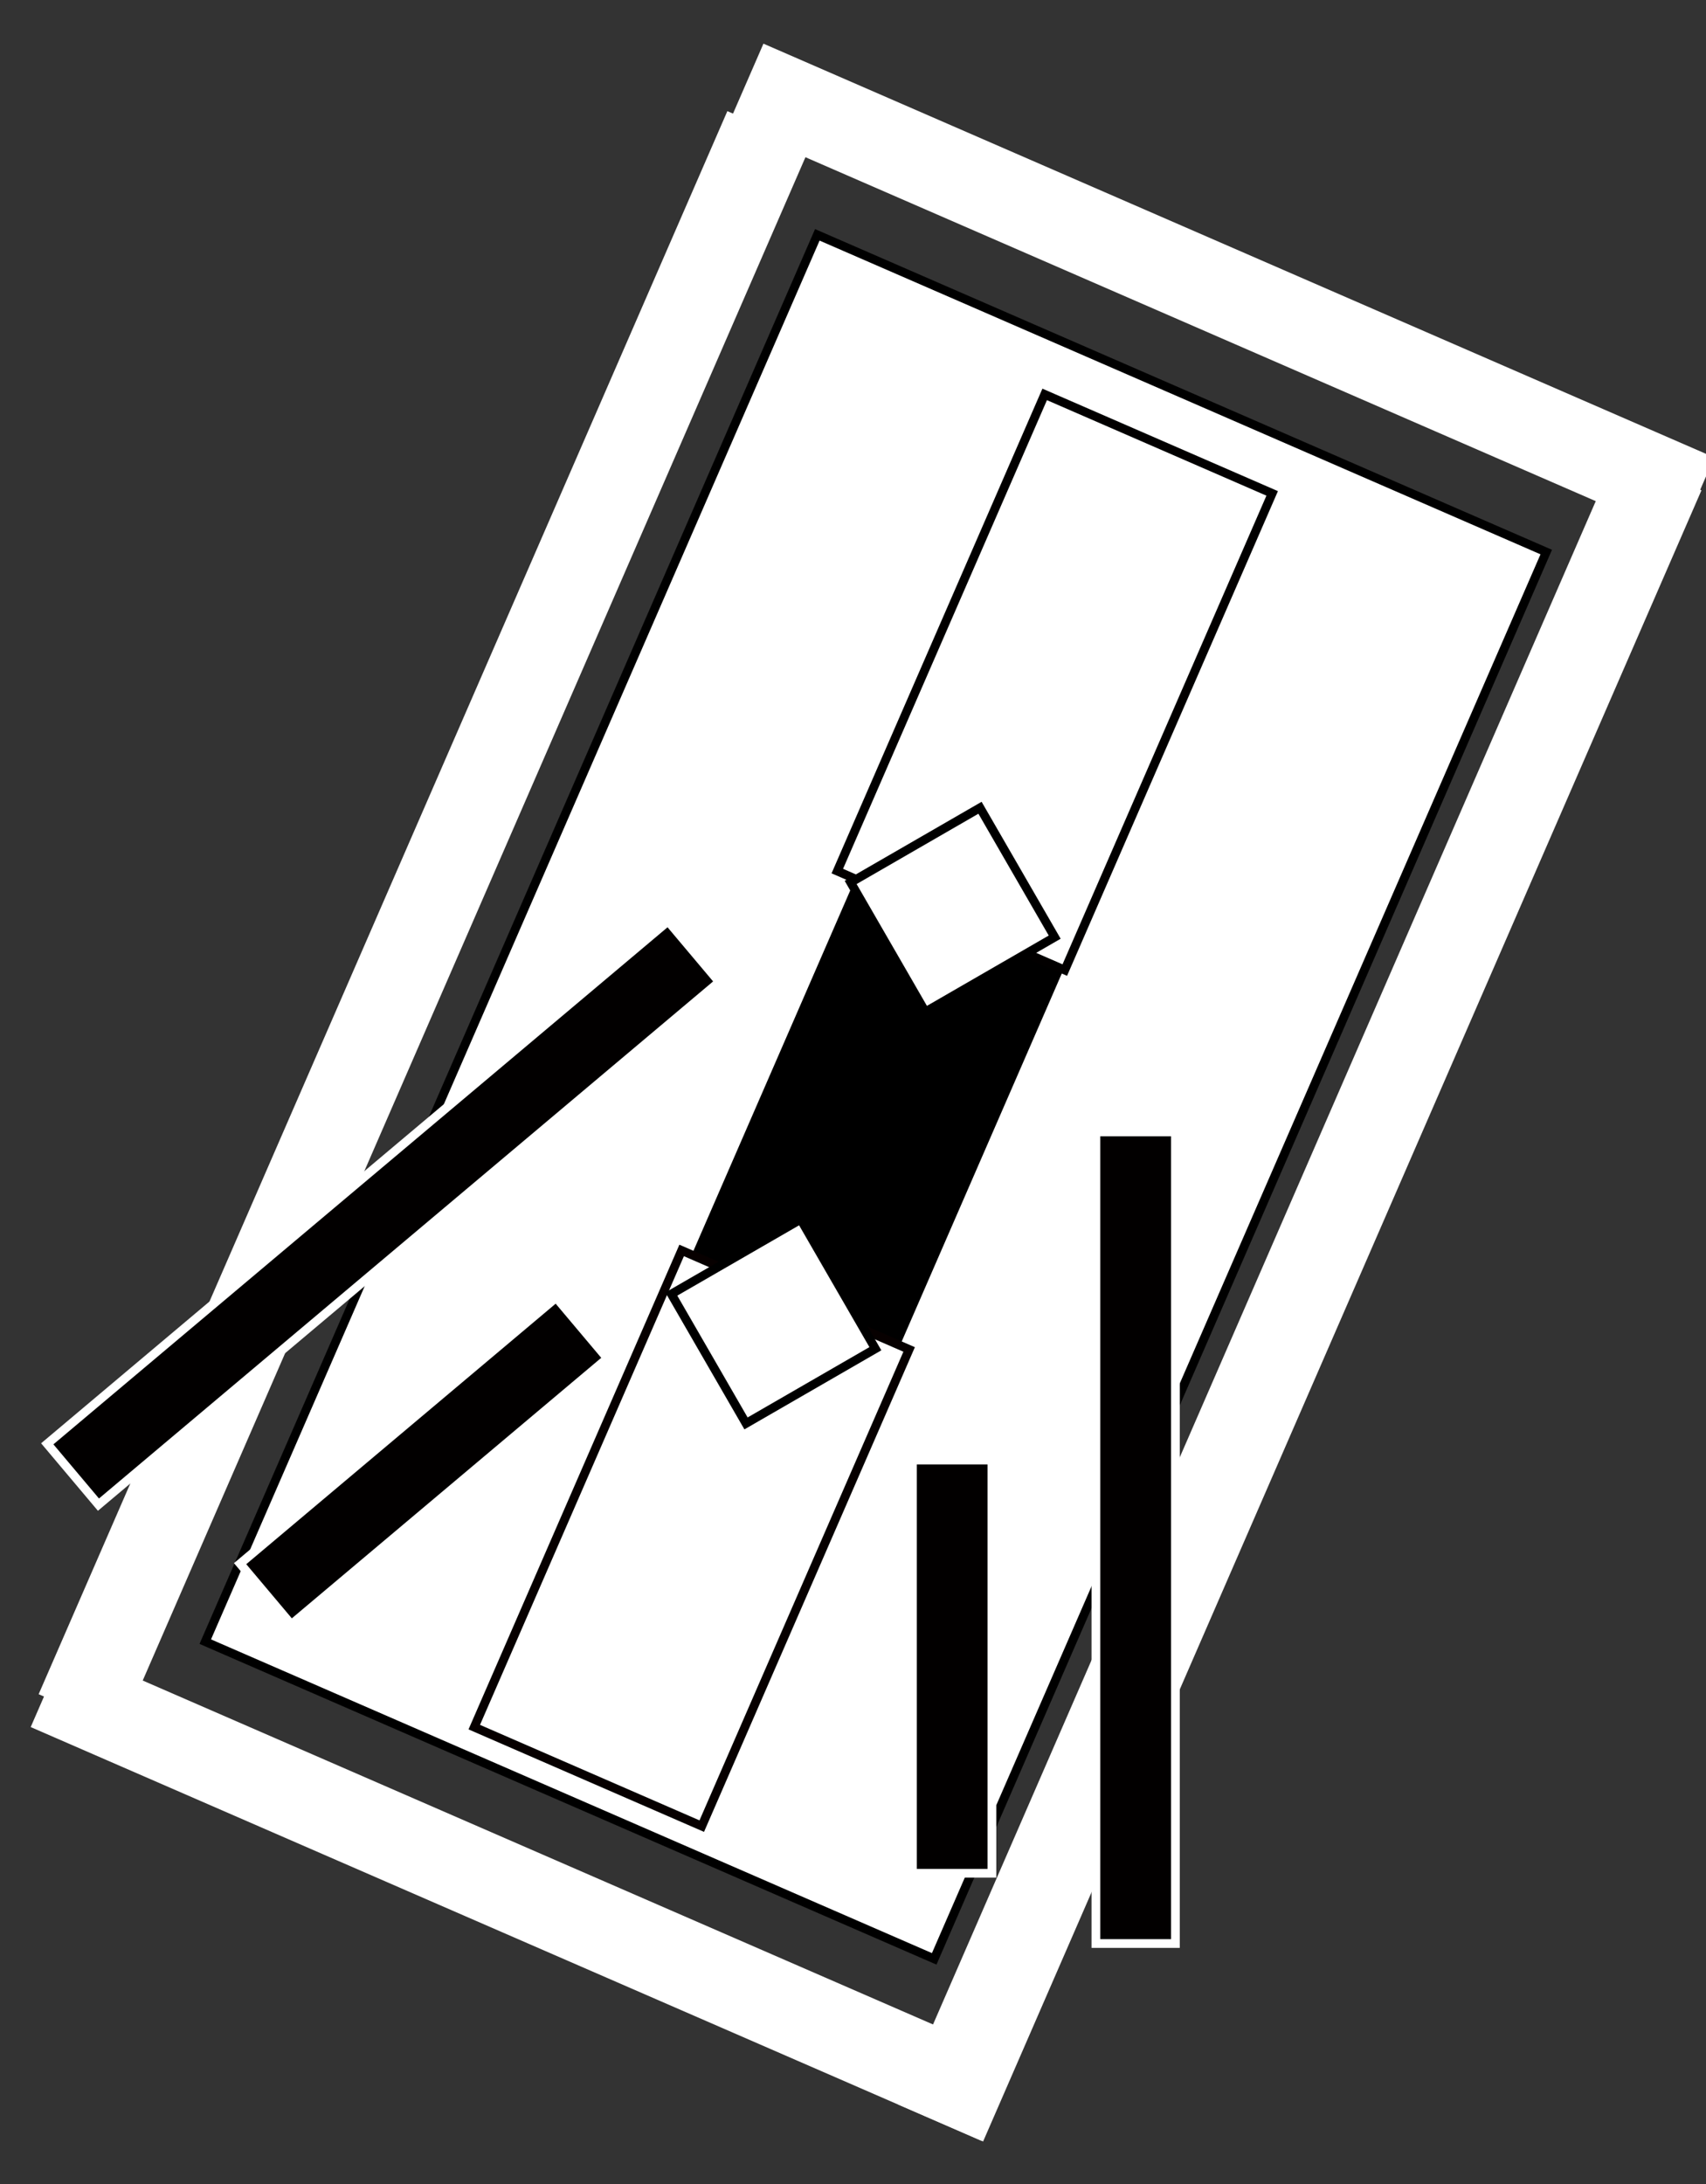 <?xml version="1.0" encoding="utf-8"?>
<!-- Generator: Adobe Illustrator 27.7.0, SVG Export Plug-In . SVG Version: 6.00 Build 0)  -->
<svg version="1.1"
	 id="svg5" xmlns:inkscape="http://www.inkscape.org/namespaces/inkscape" xmlns:sodipodi="http://sodipodi.sourceforge.net/DTD/sodipodi-0.dtd" xmlns:svg="http://www.w3.org/2000/svg" sodipodi:docname="BeamKnife.svg"
	 xmlns="http://www.w3.org/2000/svg" xmlns:xlink="http://www.w3.org/1999/xlink" x="0px" y="0px" viewBox="0 0 195.3 250"
	 style="enable-background:new 0 0 195.3 250;" xml:space="preserve">
<rect x="0" y="0" width="195.3" height="250" fill="#333333" stroke="none"/>
<style type="text/css">
	.st0{fill:#FFFFFF;}
	.st1{fill:#FFFFFF;stroke:#000000;stroke-miterlimit:10;}
	.st2{stroke:#FFFFFF;stroke-miterlimit:10;}
	.st3{fill:#D81E1E;}
	.st4{fill:#020000;stroke:#FFFFFF;stroke-miterlimit:10;}
	.st5{fill:#FFFFFF;stroke:#020000;stroke-miterlimit:10;}
	.st6{fill:#FFFFFF;stroke:#070000;stroke-miterlimit:10;}
</style>
<rect x="45.7" y="143.1" transform="matrix(0.399 -0.917 0.917 0.399 -46.632 225.696)" class="st0" width="206.1" height="10.6"/>
<rect x="-50.2" y="100.2" transform="matrix(0.399 -0.917 0.917 0.399 -67.429 107.908)" class="st0" width="197.6" height="10.3"/>
<rect x="0.7" y="211.8" transform="matrix(0.917 0.399 -0.399 0.917 91.371 -5.987)" class="st0" width="118.7" height="10"/>
<rect x="80.5" y="28.2" transform="matrix(0.917 0.399 -0.399 0.917 24.831 -52.981)" class="st0" width="118.7" height="10"/>
<rect x="12.4" y="80" transform="matrix(0.399 -0.917 0.917 0.399 -54.808 167.356)" class="st1" width="175.6" height="91"/>
<rect x="18.5" y="114.3" transform="matrix(0.399 -0.917 0.917 0.399 -56.952 168.762)" class="st2" width="163.3" height="27"/>
<path class="st3" d="M57.6,176"/>
<rect x="-2.5" y="134.2" transform="matrix(0.765 -0.644 0.644 0.765 -79.102 60.989)" class="st4" width="92.9" height="9.1"/>
<rect x="83.6" y="171.4" transform="matrix(6.123234e-17 -1 1 6.123234e-17 -45.941 306.059)" class="st4" width="92.9" height="9.1"/>
<rect x="24.9" y="162.6" transform="matrix(0.765 -0.644 0.644 0.765 -96.276 70.626)" class="st4" width="47.3" height="9.1"/>
<rect x="85.4" y="186.2" transform="matrix(6.123234e-17 -1 1 6.123234e-17 -81.745 299.82)" class="st4" width="47.3" height="9.1"/>
<rect x="106.6" y="48.3" transform="matrix(0.917 0.399 -0.399 0.917 41.113 -41.681)" class="st5" width="28.4" height="59.5"/>
<rect x="65.1" y="146.3" transform="matrix(0.917 0.399 -0.399 0.917 76.711 -17.004)" class="st6" width="28.4" height="59.5"/>
<path class="st6" d="M-86.8,118.3"/>
<rect x="80" y="142.7" transform="matrix(0.866 -0.5 0.5 0.866 -63.777 64.54)" class="st1" width="17.1" height="17.1"/>
<rect x="100.5" y="95.6" transform="matrix(0.866 -0.5 0.5 0.866 -37.452 68.468)" class="st1" width="17.1" height="17.1"/>
</svg>
